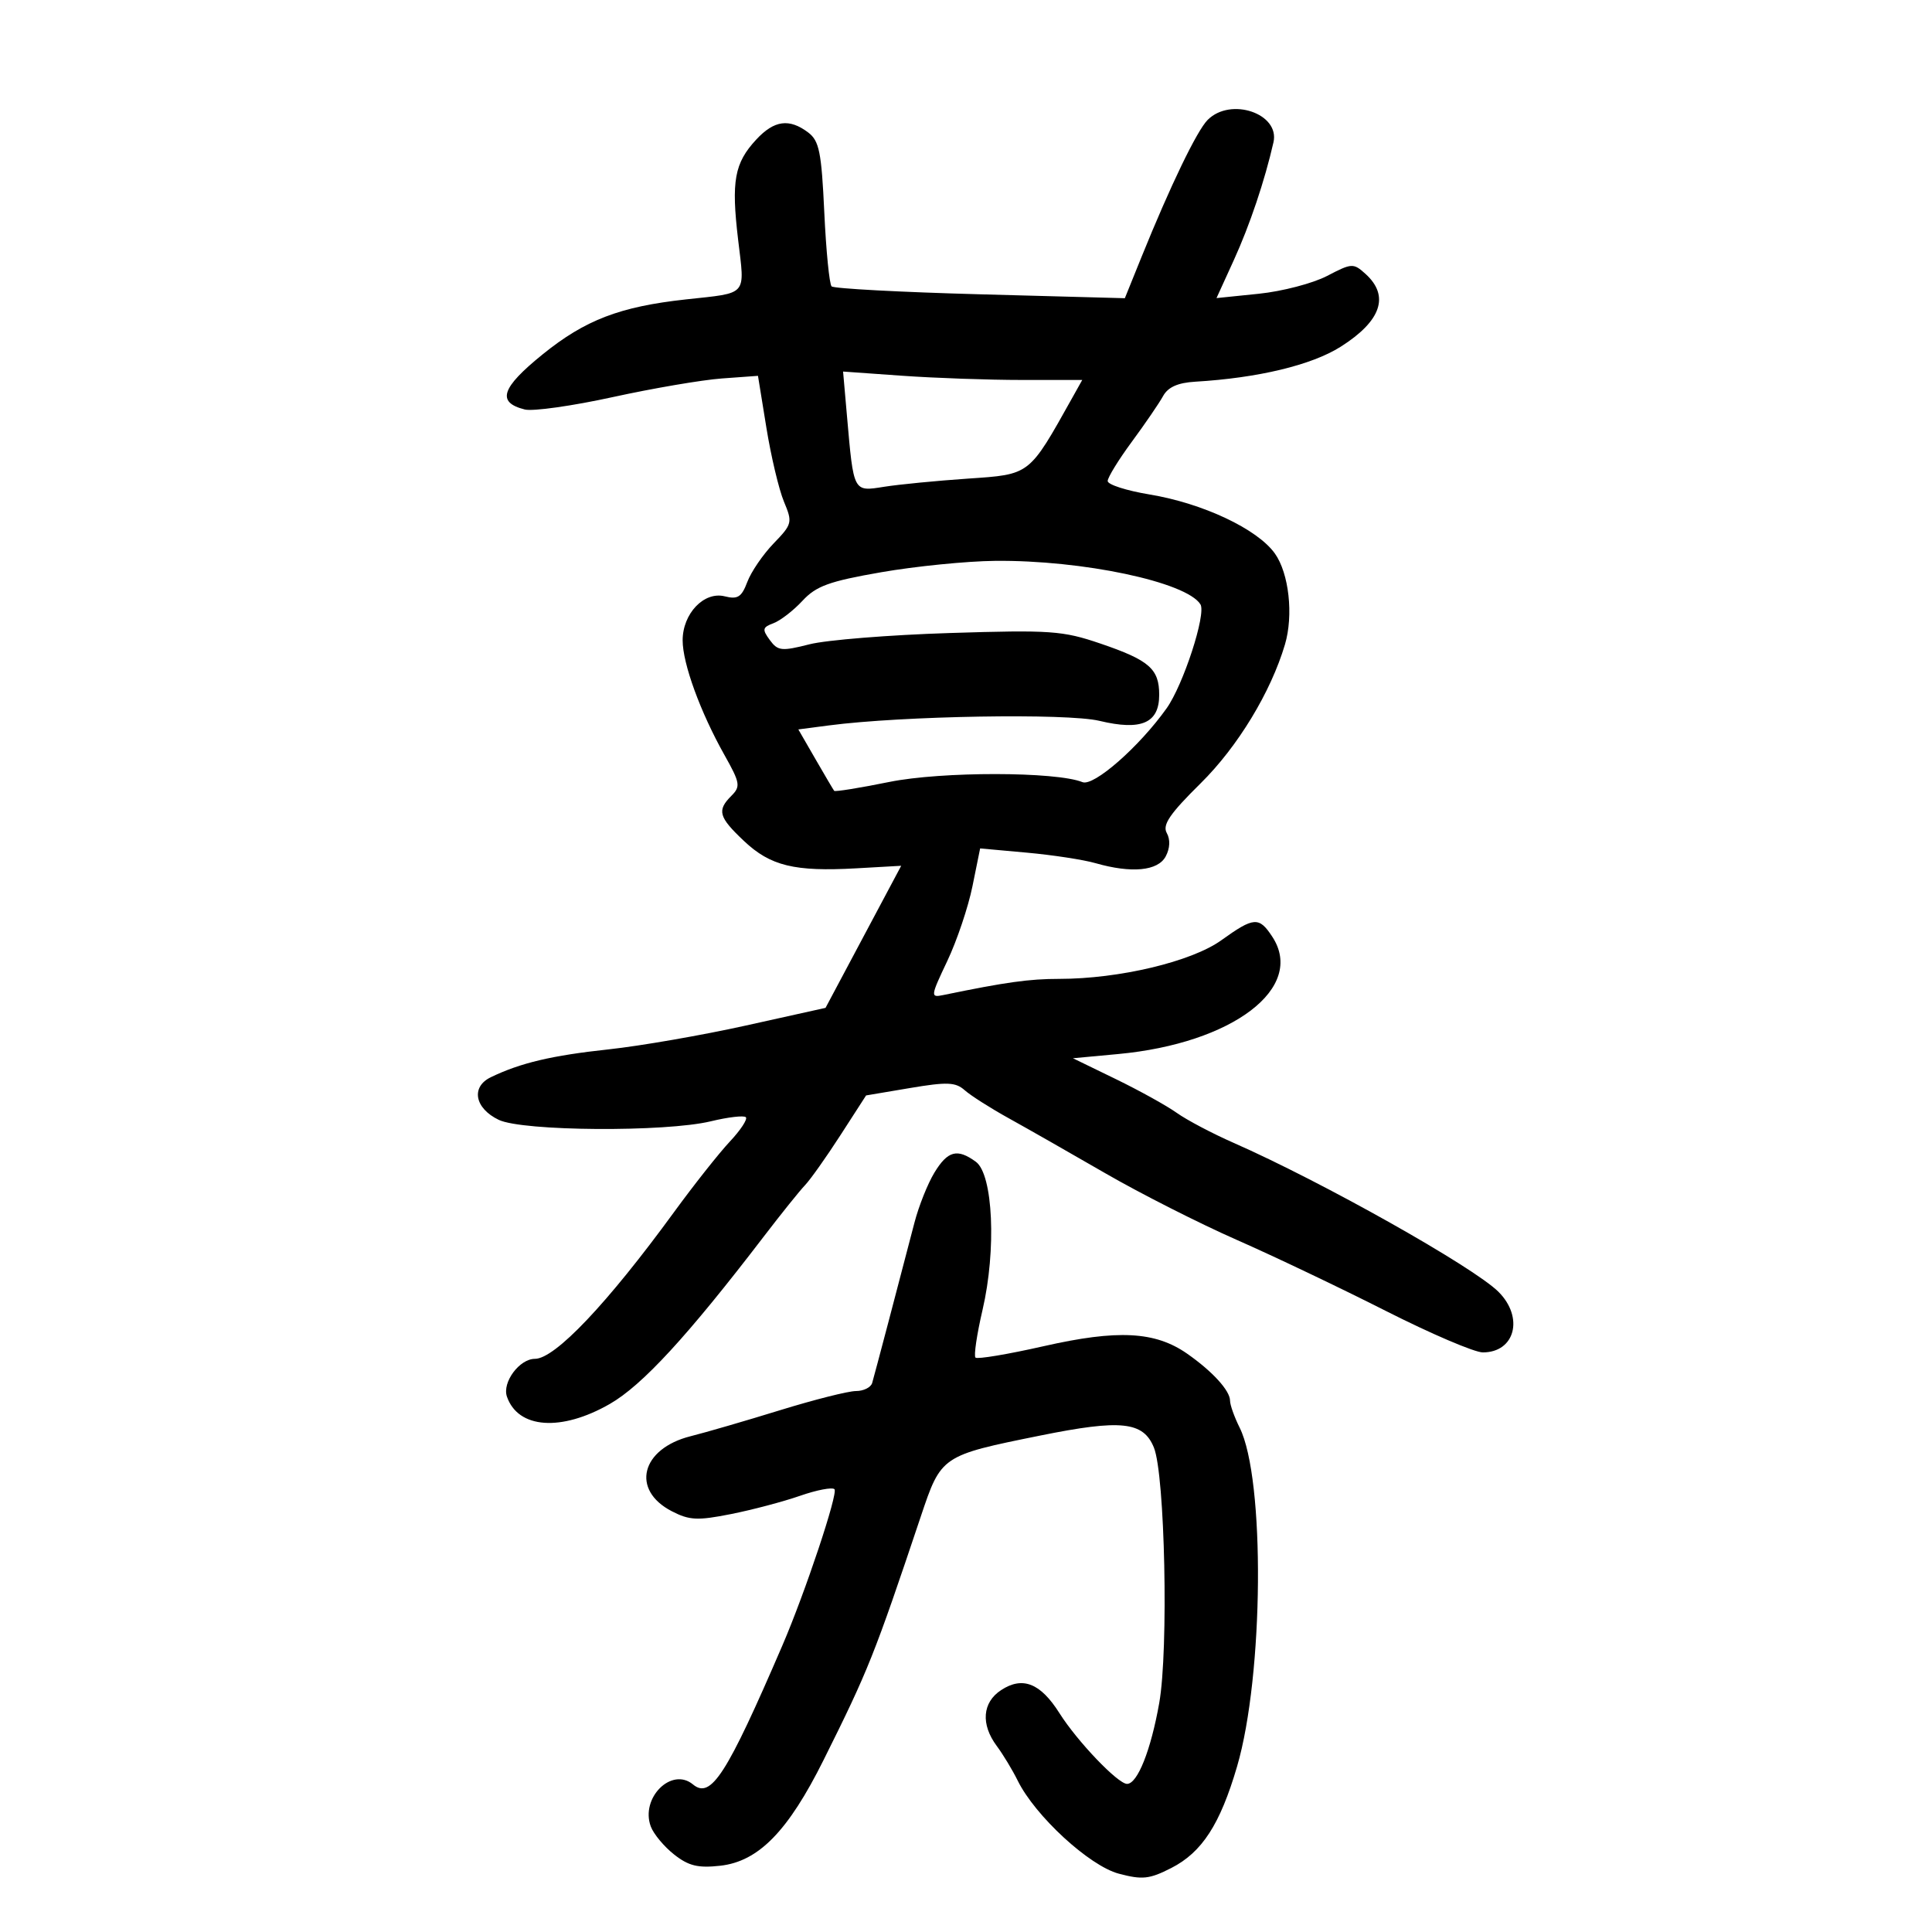 <svg xmlns="http://www.w3.org/2000/svg" width="300" height="300" viewBox="0 0 300 300" version="1.1">
	<path d="M 187.530 18.612 C 185.858 20.285, 181.729 28.840, 177.254 39.903 L 174.665 46.306 152.213 45.700 C 139.864 45.366, 129.477 44.812, 129.130 44.467 C 128.784 44.122, 128.273 38.944, 127.995 32.959 C 127.561 23.608, 127.210 21.867, 125.495 20.571 C 122.556 18.351, 120.210 18.671, 117.428 21.672 C 114.037 25.331, 113.534 28.103, 114.612 37.199 C 115.663 46.080, 116.233 45.428, 106.500 46.493 C 96.254 47.615, 90.864 49.682, 84.268 55.019 C 77.816 60.240, 77.088 62.482, 81.488 63.586 C 82.735 63.899, 88.873 63.035, 95.127 61.665 C 101.382 60.295, 109.020 58.991, 112.099 58.767 L 117.698 58.360 119.007 66.430 C 119.726 70.869, 120.950 76.022, 121.726 77.882 C 123.085 81.138, 123.025 81.379, 120.130 84.382 C 118.476 86.097, 116.638 88.785, 116.046 90.355 C 115.153 92.723, 114.555 93.105, 112.531 92.597 C 109.324 91.792, 106 95.275, 106.001 99.439 C 106.001 103.042, 108.754 110.586, 112.495 117.241 C 114.925 121.562, 115.021 122.122, 113.580 123.562 C 111.298 125.845, 111.582 126.869, 115.529 130.592 C 119.637 134.467, 123.372 135.374, 132.975 134.832 L 139.937 134.438 134.063 145.469 L 128.189 156.500 115.844 159.239 C 109.055 160.745, 99.450 162.414, 94.500 162.946 C 85.686 163.895, 80.804 165.050, 76.206 167.275 C 73.087 168.784, 73.713 172.105, 77.451 173.892 C 81.166 175.667, 103.335 175.815, 110.383 174.112 C 113.068 173.463, 115.512 173.179, 115.814 173.481 C 116.116 173.783, 114.997 175.486, 113.327 177.265 C 111.657 179.044, 107.746 183.989, 104.635 188.254 C 94.276 202.457, 86.173 211, 83.060 211 C 80.657 211, 77.952 214.652, 78.715 216.865 C 80.436 221.853, 87.144 222.332, 94.686 218.007 C 99.740 215.108, 106.754 207.485, 118.565 192.052 C 121.279 188.505, 124.175 184.900, 125 184.039 C 125.825 183.179, 128.297 179.690, 130.493 176.287 L 134.486 170.099 141.303 168.949 C 147.085 167.974, 148.377 168.027, 149.810 169.299 C 150.740 170.124, 153.817 172.082, 156.650 173.649 C 159.482 175.217, 166.232 179.062, 171.650 182.193 C 177.067 185.324, 186.225 189.965, 192 192.508 C 197.775 195.050, 208.216 200.026, 215.202 203.565 C 222.188 207.104, 228.960 210, 230.252 210 C 235.257 210, 236.664 204.574, 232.690 200.599 C 228.836 196.745, 205.273 183.493, 191.536 177.453 C 188.256 176.011, 184.291 173.919, 182.726 172.805 C 181.161 171.690, 176.893 169.326, 173.241 167.551 L 166.603 164.324 173.615 163.672 C 191.410 162.019, 202.760 153.387, 197.565 145.459 C 195.502 142.310, 194.713 142.364, 189.644 146.004 C 185.019 149.325, 173.786 152, 164.461 152 C 159.814 152, 156.171 152.509, 146.441 154.517 C 144.464 154.925, 144.490 154.714, 147.095 149.221 C 148.588 146.075, 150.346 140.854, 151.002 137.621 L 152.195 131.742 159.454 132.400 C 163.447 132.761, 168.237 133.495, 170.100 134.029 C 175.708 135.637, 179.798 135.246, 181.007 132.987 C 181.680 131.729, 181.743 130.364, 181.175 129.348 C 180.468 128.084, 181.641 126.364, 186.454 121.612 C 192.193 115.944, 197.334 107.476, 199.528 100.074 C 200.873 95.534, 200.153 89.023, 197.964 85.950 C 195.256 82.146, 186.782 78.154, 178.506 76.782 C 174.928 76.189, 172 75.250, 172 74.695 C 172 74.139, 173.688 71.393, 175.752 68.592 C 177.816 65.792, 179.999 62.600, 180.603 61.500 C 181.367 60.111, 182.894 59.429, 185.601 59.269 C 195.351 58.691, 203.660 56.695, 208.161 53.851 C 214.483 49.856, 215.819 45.956, 212.038 42.534 C 210.155 40.830, 209.915 40.842, 206.066 42.849 C 203.861 43.998, 199.096 45.242, 195.477 45.613 L 188.898 46.287 191.587 40.393 C 194.063 34.966, 196.387 28.061, 197.745 22.094 C 198.759 17.639, 191.111 15.032, 187.530 18.612 M 131.518 64.597 C 132.565 76.533, 132.468 76.350, 137.300 75.585 C 139.610 75.219, 145.452 74.650, 150.282 74.320 C 160.034 73.653, 159.717 73.897, 166.513 61.750 L 168.051 59 158.679 59 C 153.525 59, 145.169 58.706, 140.110 58.347 L 130.913 57.694 131.518 64.597 M 136.827 88.857 C 128.743 90.265, 126.736 90.993, 124.605 93.293 C 123.202 94.806, 121.177 96.372, 120.105 96.772 C 118.390 97.412, 118.321 97.727, 119.533 99.380 C 120.782 101.085, 121.357 101.147, 125.705 100.044 C 128.342 99.375, 138.150 98.588, 147.500 98.294 C 163.140 97.802, 165.010 97.933, 170.874 99.932 C 178.461 102.518, 180 103.861, 180 107.893 C 180 112.289, 177.231 113.495, 170.722 111.933 C 165.673 110.722, 140.101 111.153, 128.732 112.640 L 123.965 113.264 126.629 117.882 C 128.094 120.422, 129.401 122.637, 129.533 122.803 C 129.665 122.970, 133.519 122.348, 138.096 121.420 C 146.208 119.777, 163.972 119.794, 168.085 121.449 C 169.836 122.154, 176.892 115.969, 181.143 110 C 183.740 106.355, 187.327 95.338, 186.404 93.845 C 184.260 90.375, 168.082 86.950, 154.500 87.090 C 150.100 87.136, 142.147 87.931, 136.827 88.857 M 145.089 182.094 C 144.054 183.796, 142.663 187.284, 141.998 189.844 C 139.586 199.128, 135.789 213.529, 135.430 214.750 C 135.228 215.438, 134.097 216, 132.917 216 C 131.737 216, 126.435 217.338, 121.136 218.973 C 115.836 220.609, 109.586 222.426, 107.247 223.013 C 99.540 224.945, 97.924 231.358, 104.312 234.661 C 107.046 236.075, 108.308 236.137, 113.491 235.108 C 116.796 234.452, 121.627 233.174, 124.227 232.268 C 126.827 231.362, 129.235 230.902, 129.577 231.244 C 130.178 231.845, 125.035 247.270, 121.490 255.500 C 112.820 275.628, 110.393 279.401, 107.605 277.087 C 104.285 274.332, 99.413 279.182, 101.052 283.612 C 101.482 284.773, 103.108 286.730, 104.667 287.959 C 106.923 289.740, 108.384 290.096, 111.843 289.710 C 117.788 289.046, 122.375 284.351, 127.889 273.286 C 134.844 259.328, 135.736 257.095, 142.974 235.500 C 146.148 226.030, 146.166 226.018, 161.541 222.910 C 174.104 220.370, 177.533 220.734, 179.177 224.778 C 180.898 229.011, 181.467 256.166, 180.008 264.426 C 178.709 271.772, 176.631 277, 175.008 277 C 173.588 277, 167.275 270.396, 164.514 266.023 C 161.565 261.351, 158.788 260.253, 155.451 262.440 C 152.535 264.351, 152.270 267.750, 154.776 271.115 C 155.753 272.427, 157.216 274.845, 158.026 276.489 C 160.733 281.979, 169.150 289.728, 173.727 290.943 C 177.384 291.913, 178.482 291.795, 181.876 290.063 C 186.644 287.631, 189.458 283.289, 192.090 274.304 C 196.233 260.158, 196.465 229.647, 192.490 221.680 C 191.671 220.037, 191 218.156, 191 217.499 C 191 215.934, 188.272 212.944, 184.335 210.195 C 179.376 206.732, 173.557 206.429, 162.067 209.034 C 156.522 210.291, 151.755 211.089, 151.473 210.807 C 151.191 210.525, 151.684 207.190, 152.569 203.397 C 154.736 194.100, 154.208 182.357, 151.534 180.402 C 148.650 178.293, 147.163 178.683, 145.089 182.094" stroke="none" fill="black" fill-rule="evenodd"/>
</svg>